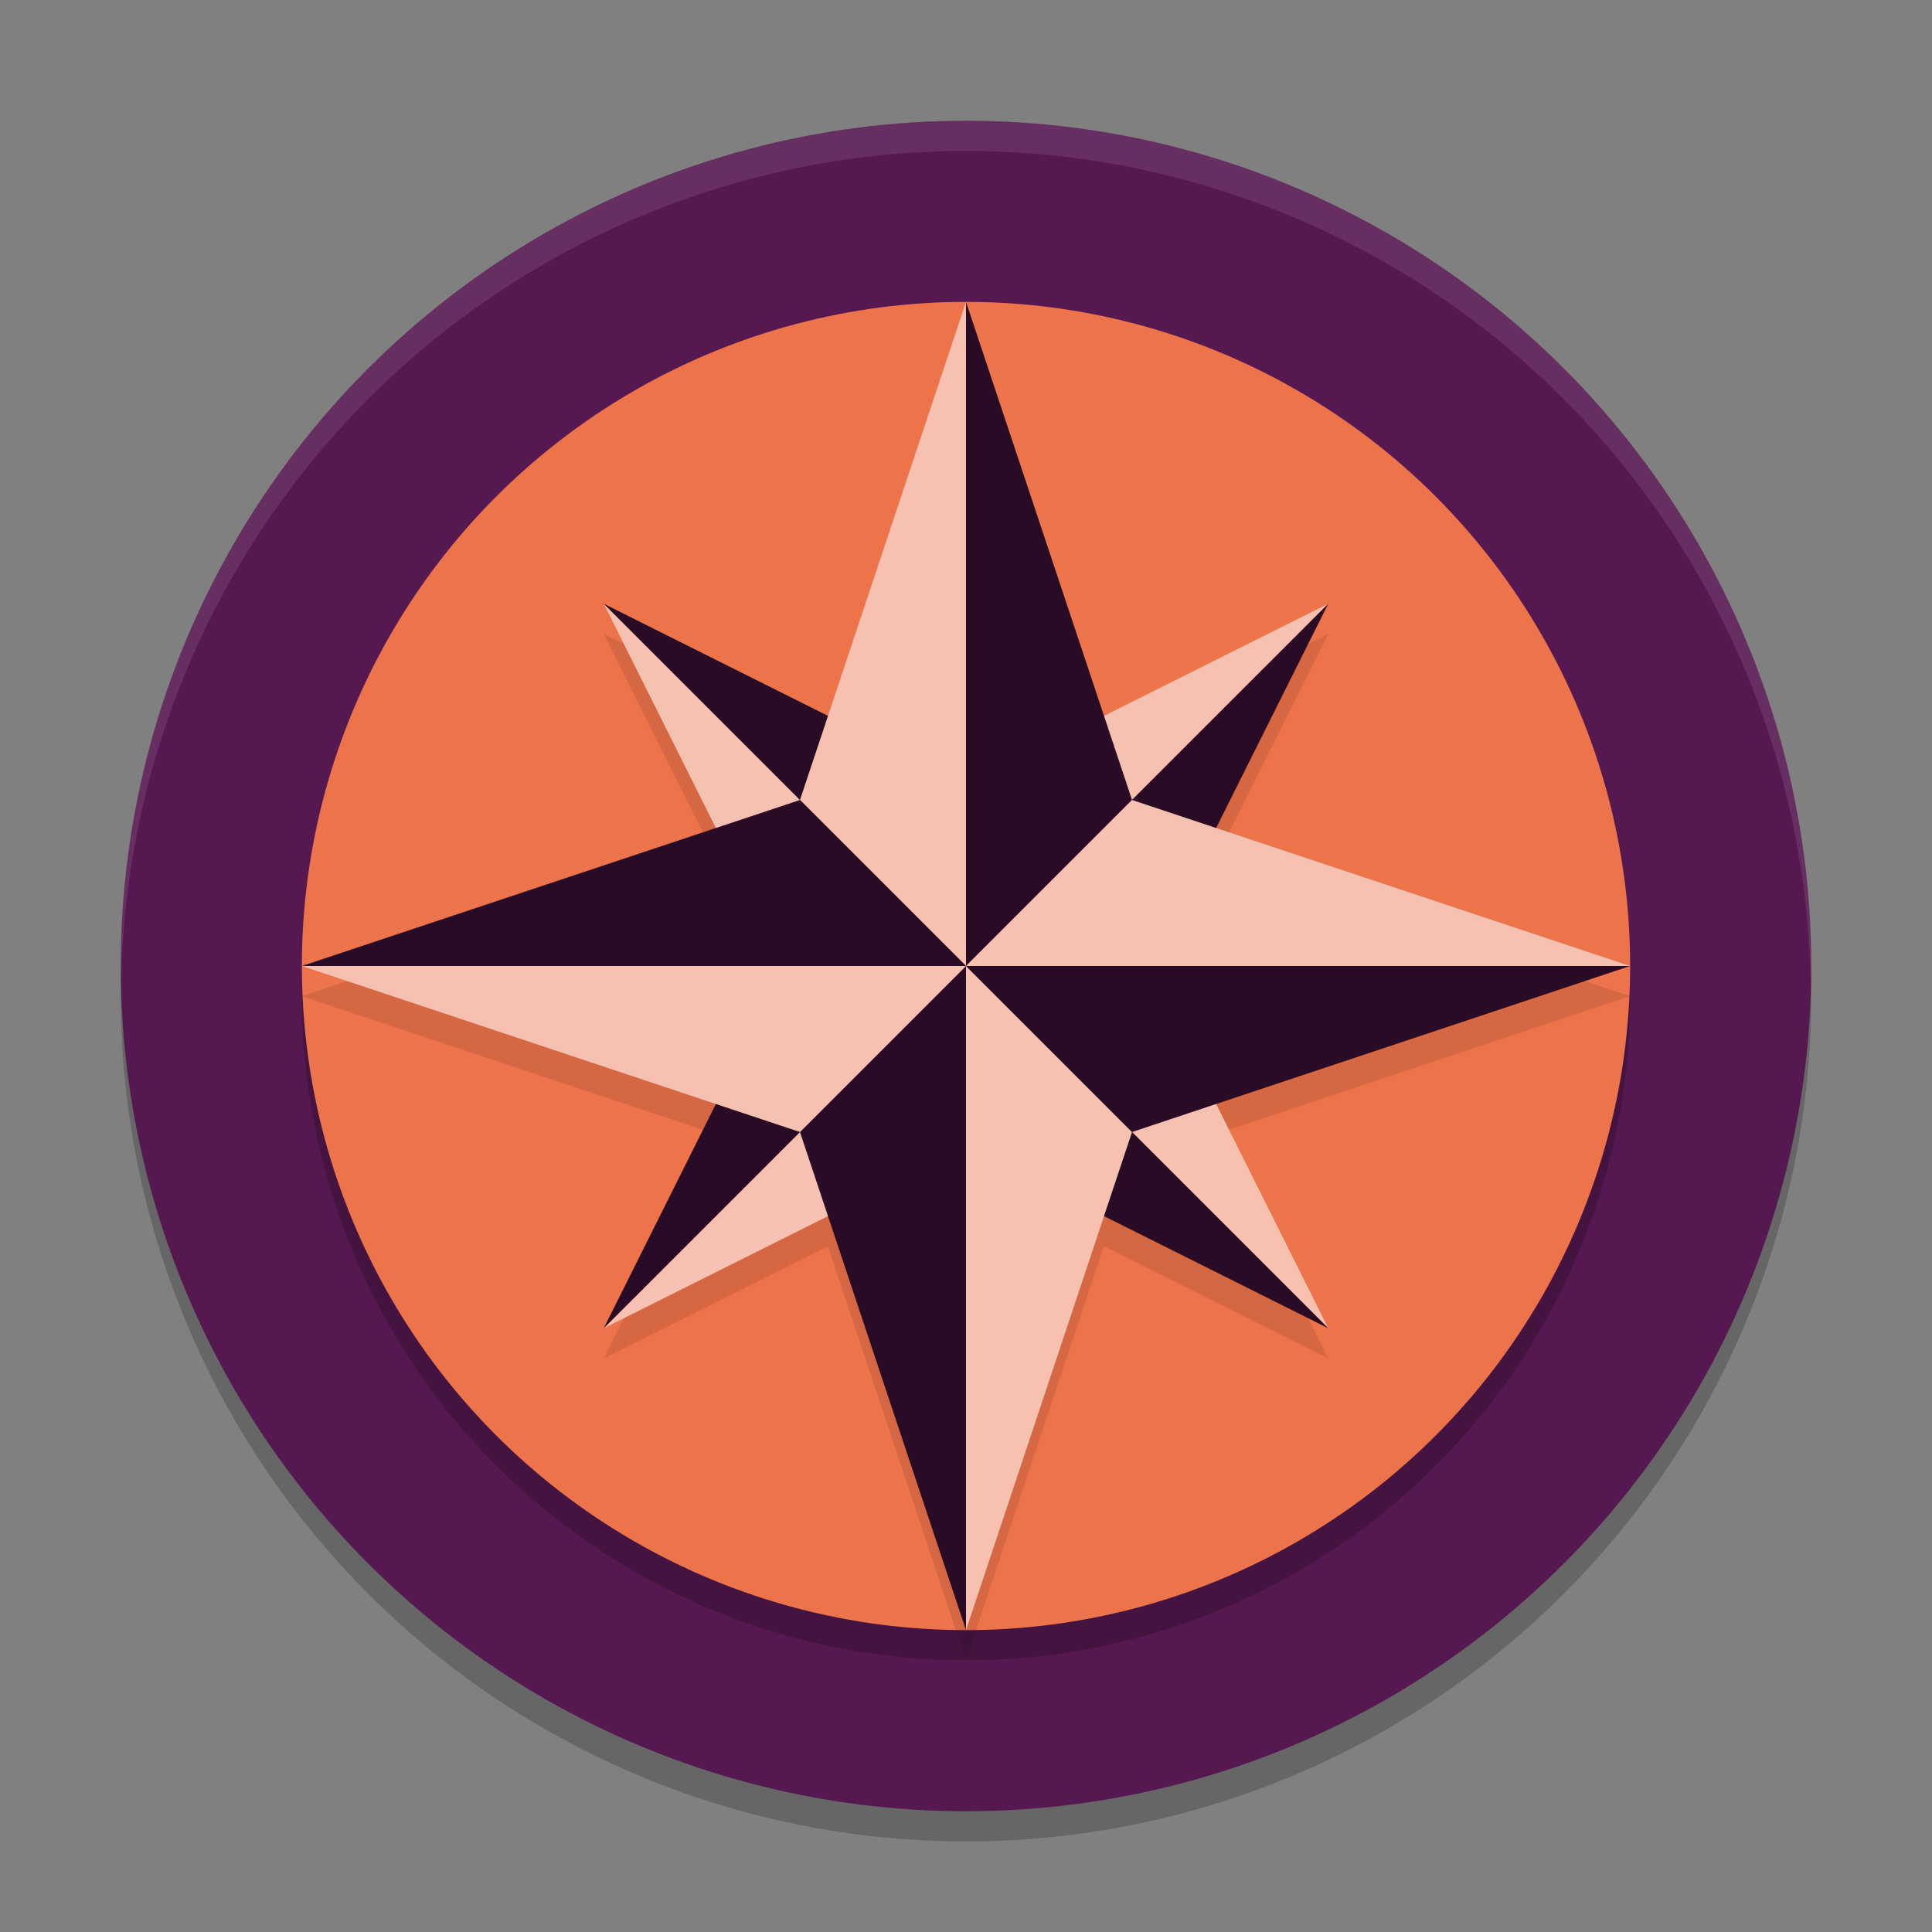 <svg xmlns="http://www.w3.org/2000/svg" width="64" height="64" version="1">
 <rect width="100%" height="100%" fill="#808080" stroke="none"/>
 <circle style="opacity:0.2" cx="32" cy="33" r="28"/>
 <circle style="fill:#561850" cx="32" cy="32" r="28"/>
 <circle style="opacity:0.2" cx="32" cy="33" r="22"/>
 <circle style="fill:#ec734a" cx="32" cy="32" r="22"/>
 <path style="opacity:0.1" d="M 32,11 27.43,24.715 20,21 23.715,28.43 10,33 23.715,37.57 20,45 27.43,41.285 32,55 36.57,41.285 44,45 40.285,37.57 54,33 40.285,28.43 44,21 36.57,24.715 Z"/>
 <path style="fill:#f6c1b0" d="M 20,20 32,32 H 26 Z"/>
 <path style="fill:#290b26" d="M 20,20 32,32 V 26 Z"/>
 <path style="fill:#f6c1b0" d="M 44,44 32,32 h 6 z"/>
 <path style="fill:#290b26" d="M 44,44 32,32 v 6 z"/>
 <path style="fill:#f6c1b0" d="M 44,20 32,32 v -6 z"/>
 <path style="fill:#290b26" d="M 44,20 32,32 h 6 z"/>
 <path style="fill:#f6c1b0" d="M 20,44 32,32 v 6 z"/>
 <path style="fill:#290b26" d="M 20,44 32,32 h -6 z"/>
 <path style="fill:#f6c1b0" d="M 32,10 V 32 L 26.5,26.5 Z"/>
 <path style="fill:#290b26" d="m 32,10 v 22 l 5.5,-5.5 z"/>
 <path style="fill:#f6c1b0" d="M 32,54 V 32 l 5.5,5.5 z"/>
 <path style="fill:#290b26" d="M 32,54 V 32 l -5.5,5.5 z"/>
 <path style="fill:#f6c1b0" d="M 54,32 H 32 l 5.5,-5.5 z"/>
 <path style="fill:#290b26" d="M 54,32 H 32 l 5.5,5.5 z"/>
 <path style="fill:#f6c1b0" d="m 10,32 h 22 l -5.5,5.5 z"/>
 <path style="fill:#290b26" d="M 10,32 H 32 L 26.5,26.5 Z"/>
 <path style="opacity:0.1;fill:#ffffff" d="M 32 4 A 28 28 0 0 0 4 32 A 28 28 0 0 0 4.018 32.492 A 28 28 0 0 1 32 5 A 28 28 0 0 1 59.975 32.492 A 28 28 0 0 0 60 32 A 28 28 0 0 0 32 4 z"/>
</svg>
